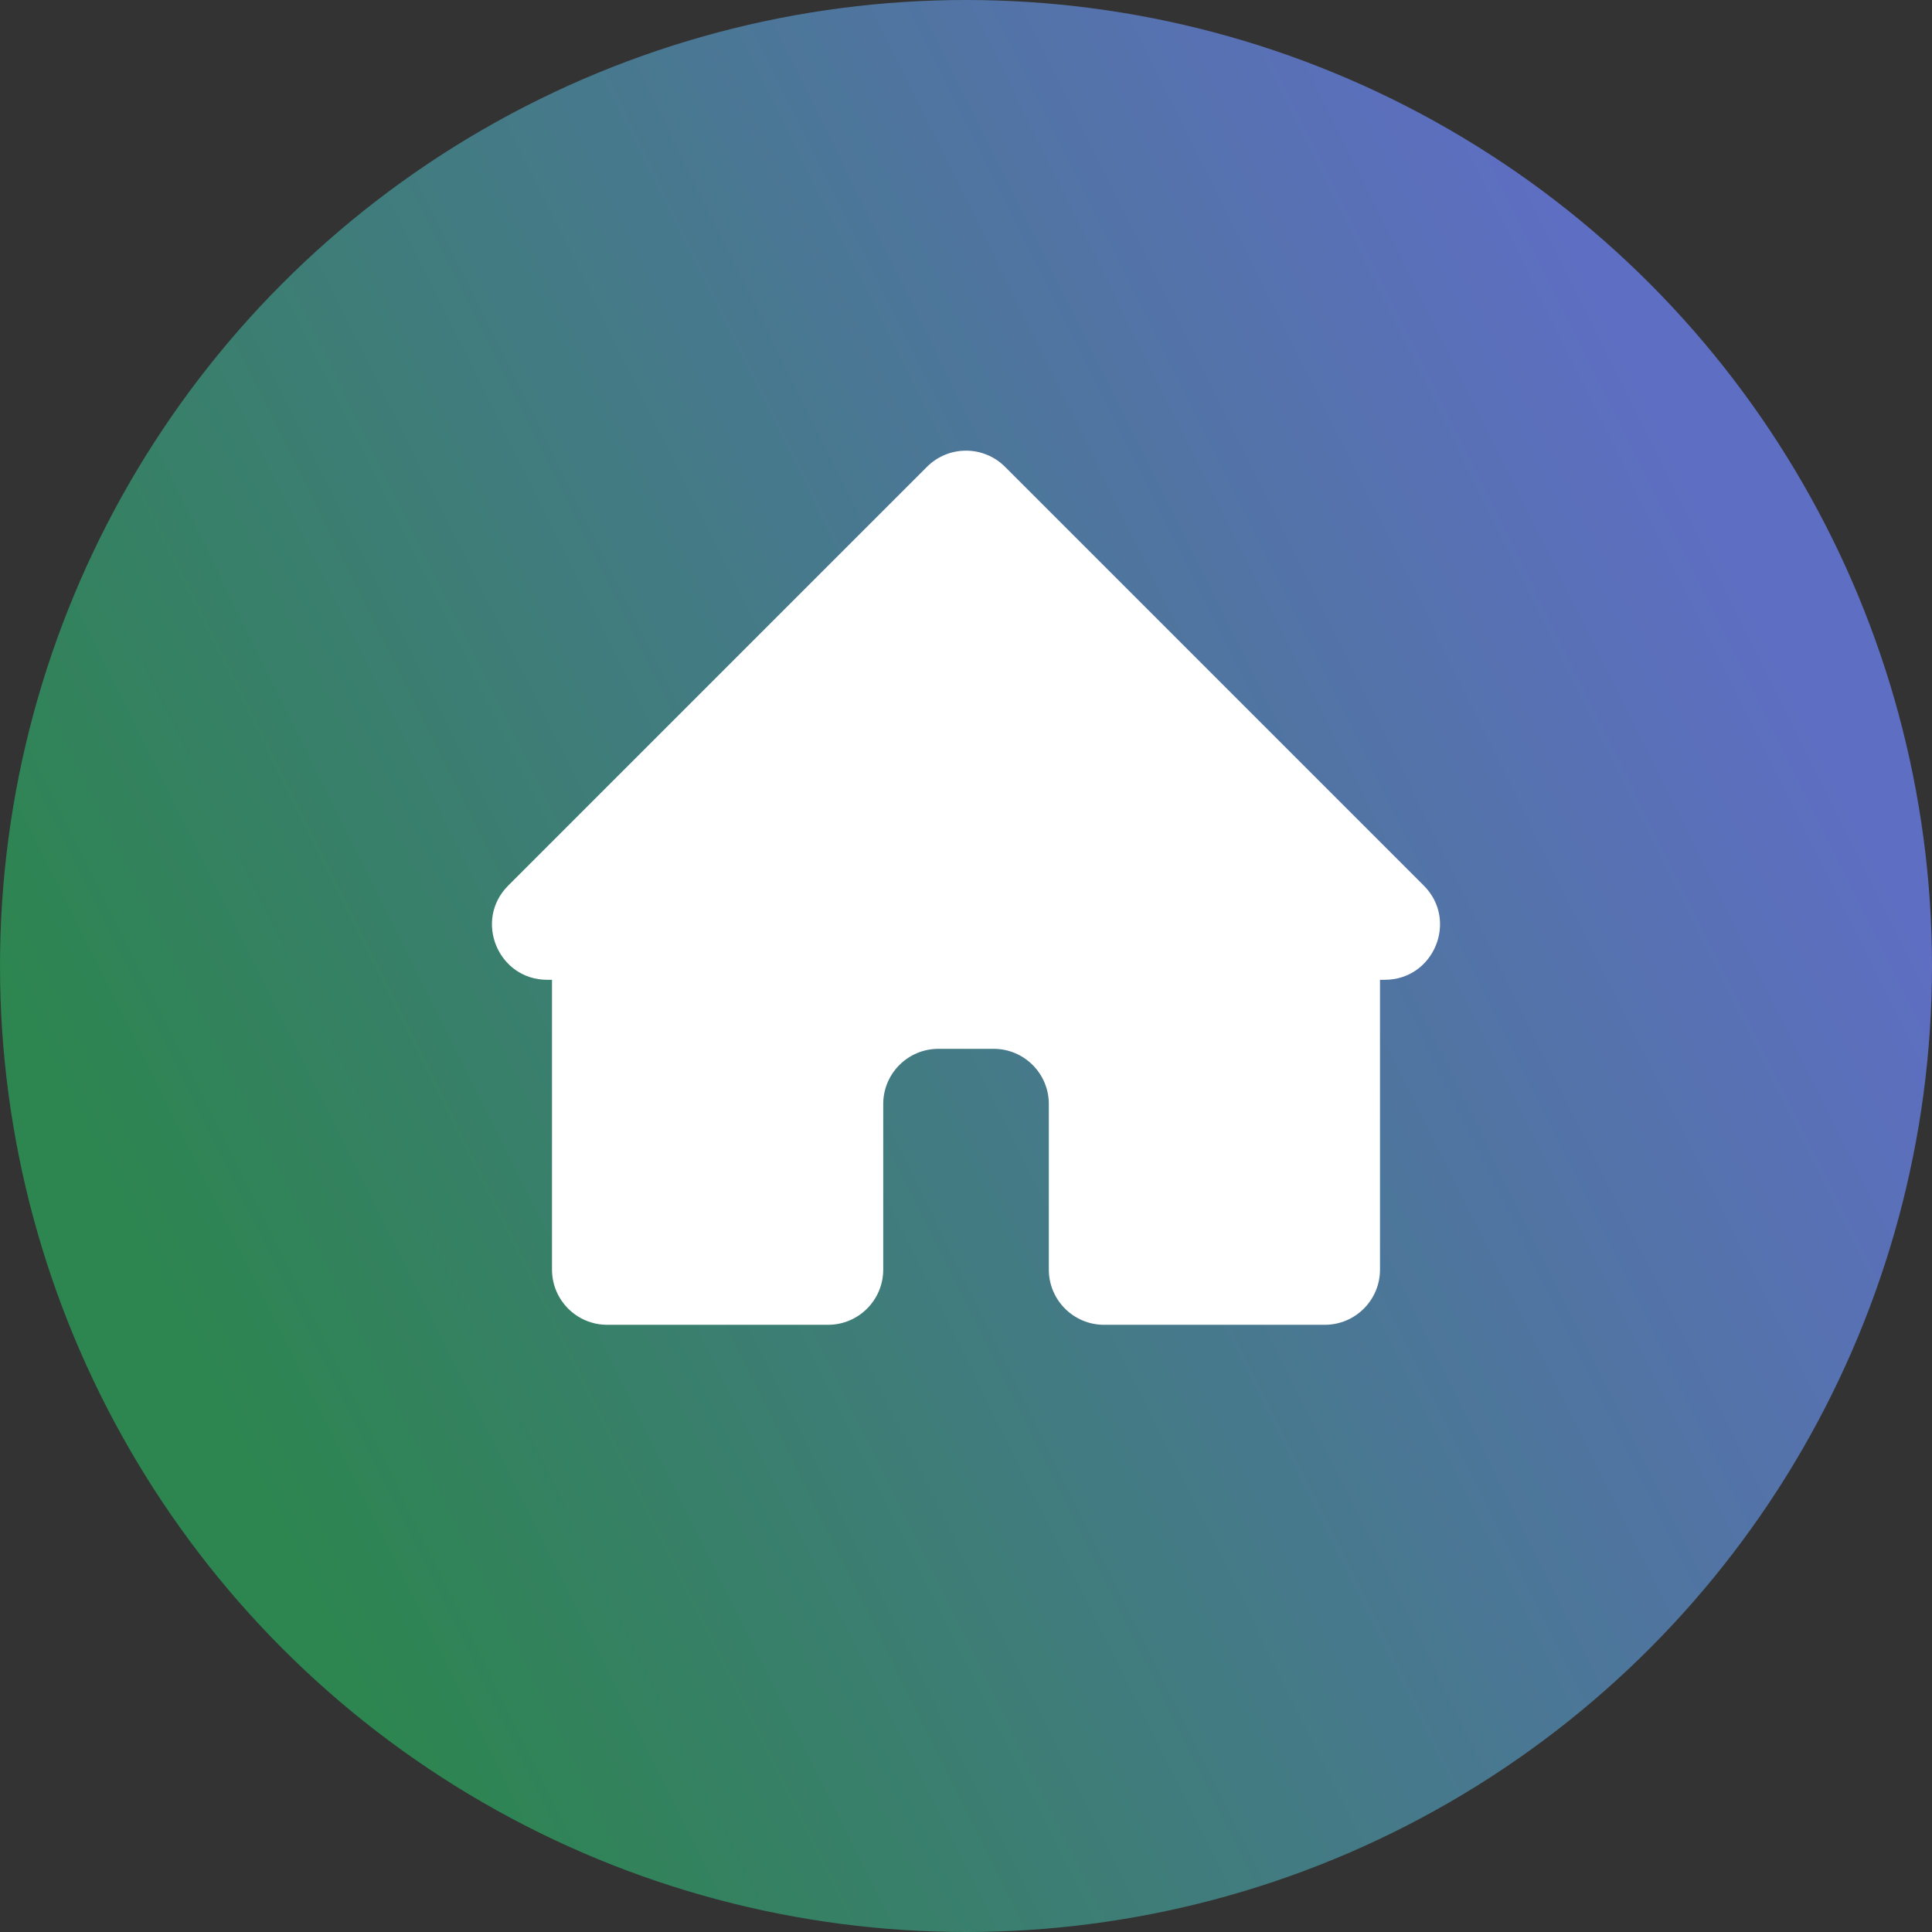 <svg width="70" height="70" viewBox="0 0 70 70" fill="none" xmlns="http://www.w3.org/2000/svg">
<rect x="0" y="0" width="70" height="70" fill="#333333" stroke="none"/>
<circle cx="35" cy="35" r="35" fill="url(#paint0_linear_0_5312)"/>
<path fill-rule="evenodd" clip-rule="evenodd" d="M36.414 16.914C35.633 16.133 34.367 16.133 33.586 16.914L18.414 32.086C17.154 33.345 18.046 35.5 19.828 35.5H20V46C20 47.104 20.896 48 22 48H30.001C31.106 48 32.001 47.104 32.001 46V40.001C32.001 38.896 32.897 38.001 34.001 38.001H36.001C37.106 38.001 38.001 38.896 38.001 40.001V46C38.001 47.104 38.897 48 40.001 48H48C49.105 48 50 47.104 50 46V35.5H50.171C51.953 35.5 52.846 33.345 51.586 32.086L36.414 16.914Z" fill="white"/>
<defs>
<linearGradient id="paint0_linear_0_5312" x1="0" y1="35" x2="56.089" y2="7.067" gradientUnits="userSpaceOnUse">
<stop stop-color="#2D8550"/>
<stop offset="1" stop-color="#5E6EC2"/>
</linearGradient>
</defs>
</svg>
